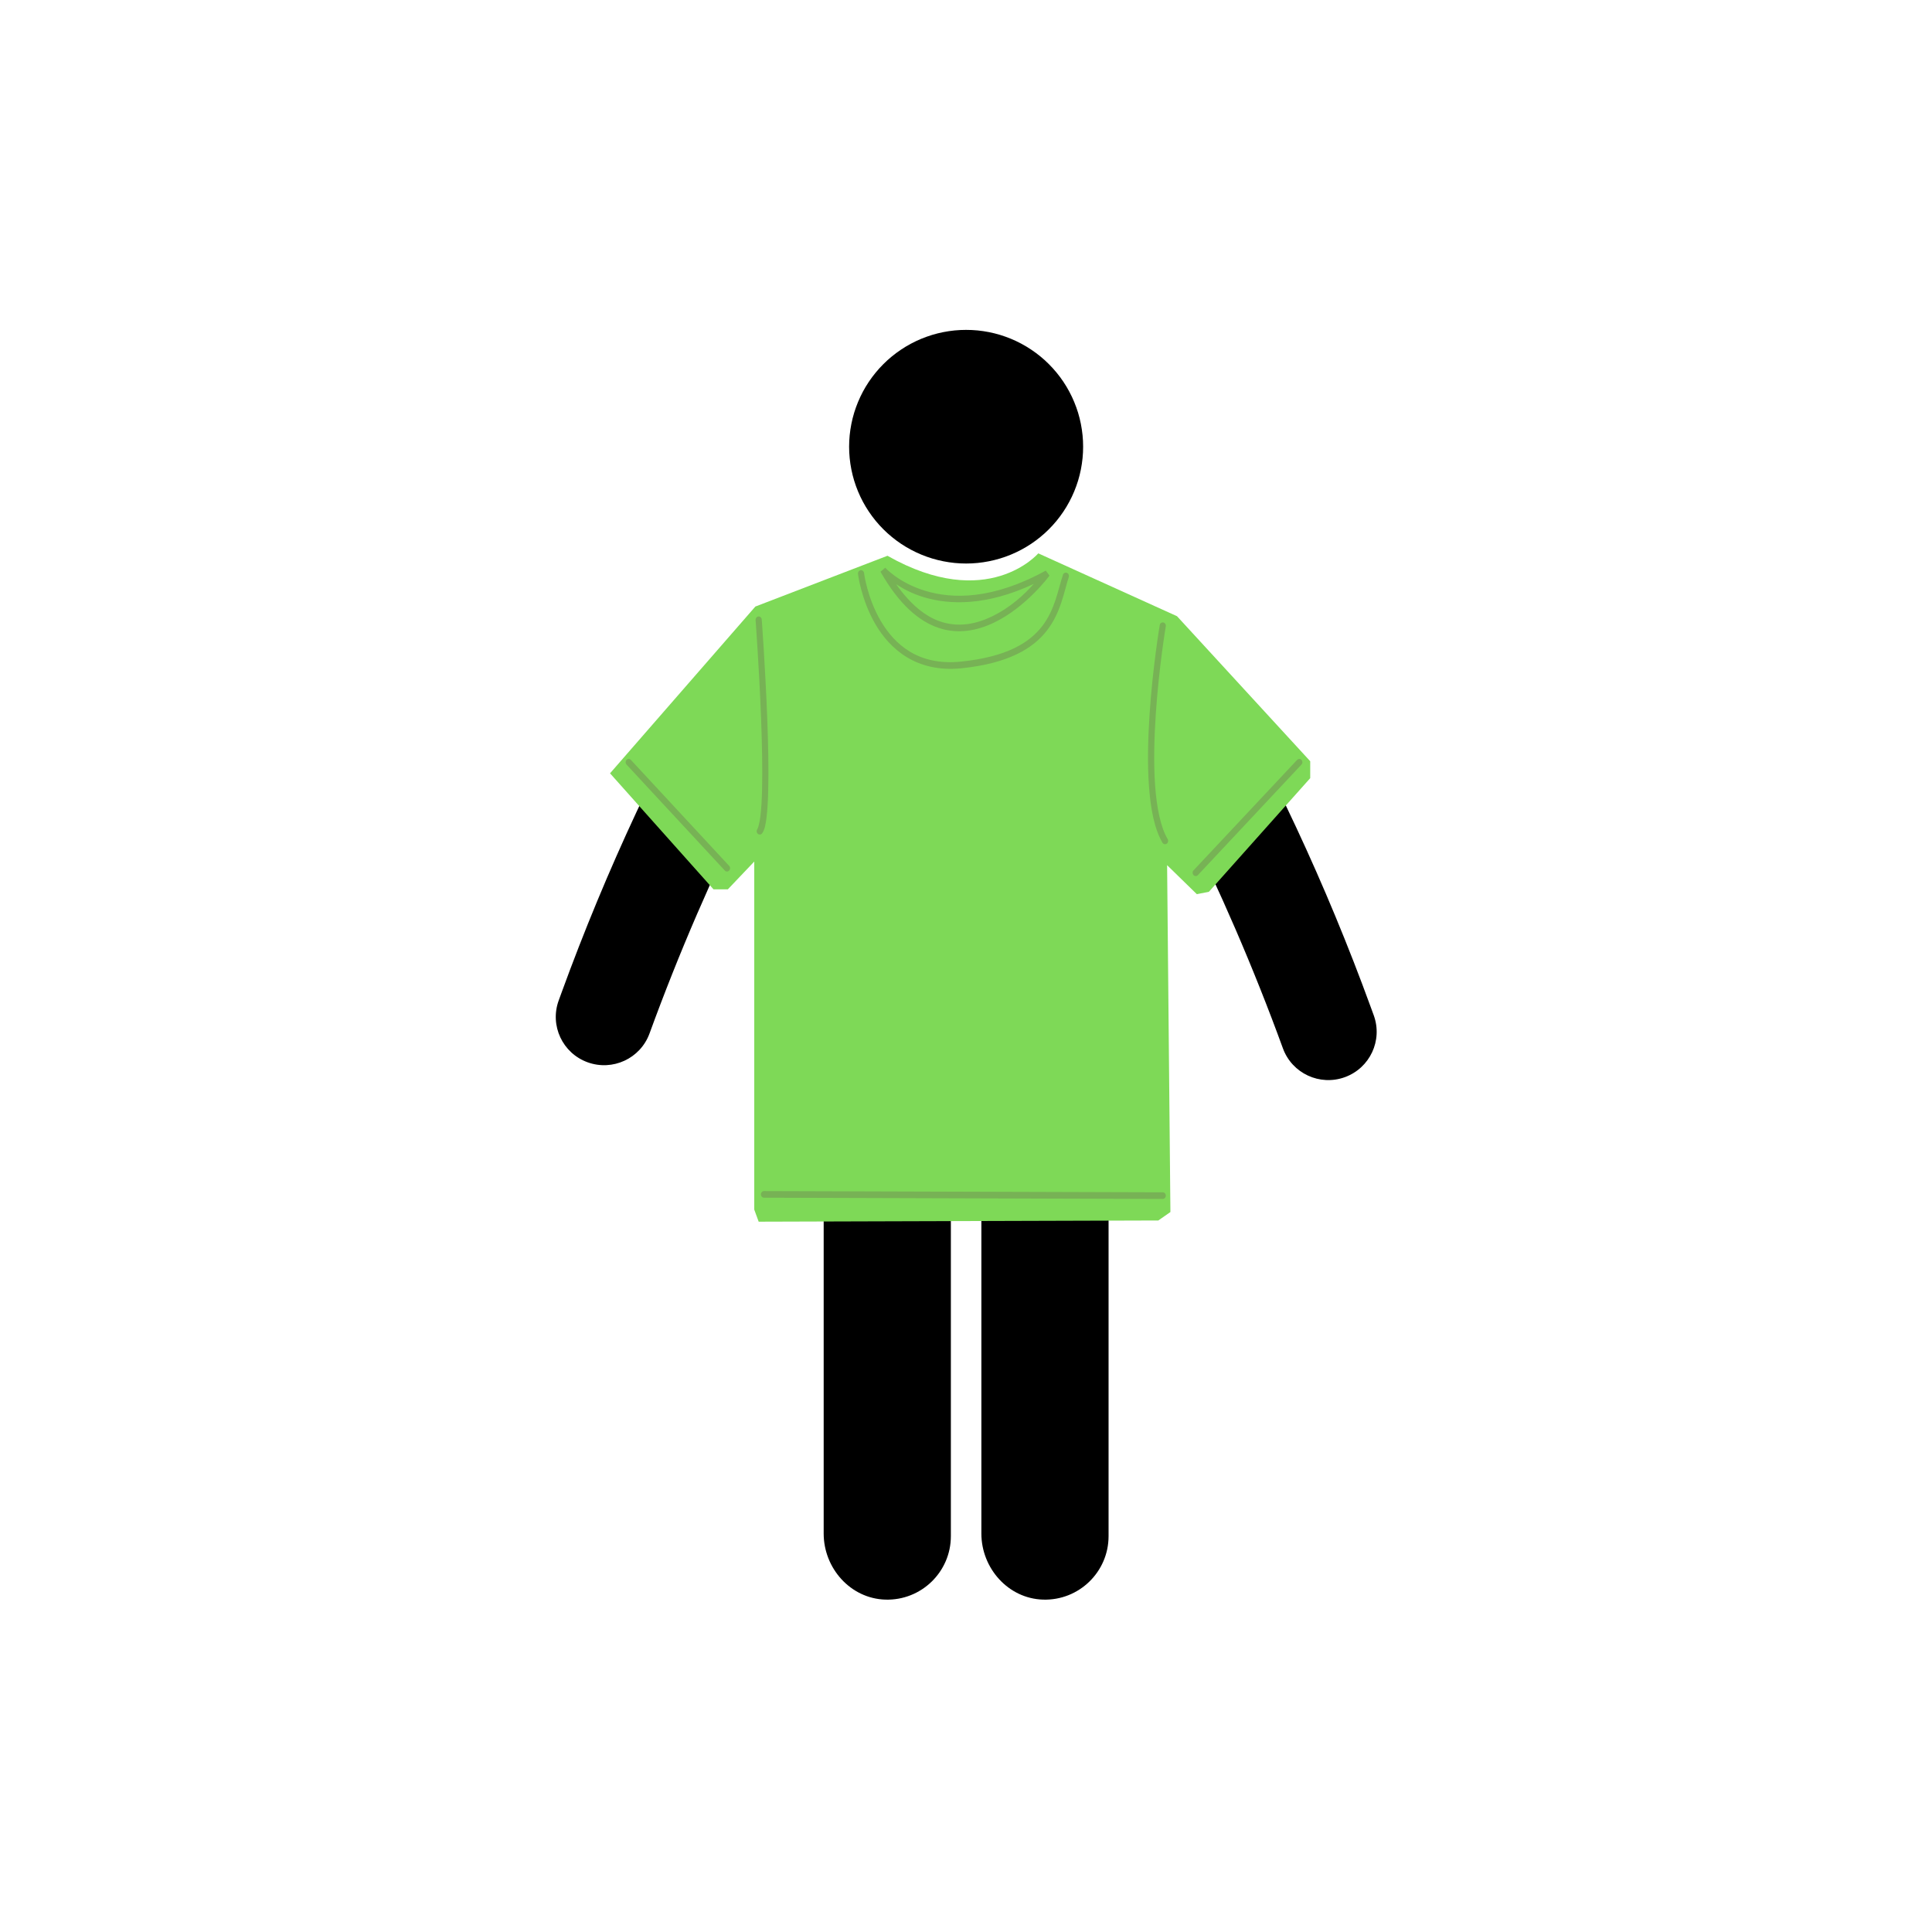 <svg xmlns="http://www.w3.org/2000/svg" xmlns:xlink="http://www.w3.org/1999/xlink" width="500" zoomAndPan="magnify" viewBox="0 0 375 375" height="500" preserveAspectRatio="xMidYMid meet" version="1.0"><defs><clipPath id="acd09d1a8f"><path d="M 149.418 113 L 225.168 113 L 225.168 310.738 L 149.418 310.738 Z M 149.418 113 " clip-rule="nonzero"/></clipPath><clipPath id="83dc4932e9"><path d="M 231.051 123.426 L 268 123.426 L 268 211.176 L 231.051 211.176 Z M 231.051 123.426 " clip-rule="nonzero"/></clipPath><clipPath id="7ce219aaba"><path d="M 107 137.754 L 144.906 137.754 L 144.906 206.754 L 107 206.754 Z M 107 137.754 " clip-rule="nonzero"/></clipPath><clipPath id="97529d7a73"><path d="M 118.109 107.41 L 254.609 107.41 L 254.609 237.16 L 118.109 237.16 Z M 118.109 107.41 " clip-rule="nonzero"/></clipPath><clipPath id="58bd3d1e10"><path d="M 118.41 150.102 L 138.496 172.621 L 141.273 172.621 L 146.402 167.227 L 146.402 234.785 L 147.258 237.129 L 224.824 236.895 L 227.176 235.254 L 226.535 167.93 L 232.305 173.559 L 234.652 173.09 L 254.312 151.039 L 254.312 147.754 L 228.457 119.605 L 201.531 107.406 C 201.531 107.406 191.703 118.902 172.258 107.875 L 146.613 117.73 L 118.406 150.102 Z M 118.41 150.102 " clip-rule="nonzero"/></clipPath><radialGradient gradientTransform="matrix(0, 1.177, -0.823, -0, 770.002, -167.774)" gradientUnits="userSpaceOnUse" r="108.542" cx="288.881" id="5f122cb0b0" cy="709.298" fx="288.881" fy="709.298"><stop stop-opacity="1" stop-color="rgb(49.399%, 85.1%, 34.099%)" offset="0"/><stop stop-opacity="1" stop-color="rgb(49.399%, 85.1%, 34.099%)" offset="1"/></radialGradient></defs><path fill="#000000" d="M 210.234 86.703 C 210.234 87.445 210.199 88.188 210.125 88.926 C 210.051 89.664 209.941 90.398 209.797 91.129 C 209.652 91.855 209.473 92.574 209.258 93.285 C 209.039 93.996 208.789 94.695 208.504 95.383 C 208.223 96.066 207.902 96.738 207.551 97.391 C 207.203 98.047 206.82 98.684 206.406 99.301 C 205.992 99.918 205.551 100.516 205.078 101.09 C 204.605 101.664 204.109 102.211 203.582 102.738 C 203.055 103.262 202.508 103.762 201.93 104.23 C 201.355 104.703 200.758 105.145 200.141 105.559 C 199.523 105.969 198.887 106.352 198.23 106.699 C 197.574 107.051 196.902 107.367 196.215 107.652 C 195.527 107.938 194.828 108.188 194.117 108.402 C 193.402 108.617 192.684 108.797 191.953 108.941 C 191.223 109.086 190.488 109.195 189.75 109.27 C 189.008 109.344 188.266 109.379 187.523 109.379 C 186.781 109.379 186.039 109.344 185.297 109.27 C 184.559 109.195 183.82 109.086 183.094 108.941 C 182.363 108.797 181.641 108.617 180.93 108.402 C 180.219 108.188 179.52 107.938 178.832 107.652 C 178.145 107.367 177.473 107.051 176.816 106.699 C 176.16 106.352 175.523 105.969 174.906 105.559 C 174.289 105.145 173.691 104.703 173.117 104.23 C 172.539 103.762 171.988 103.262 171.465 102.738 C 170.938 102.211 170.438 101.664 169.969 101.09 C 169.496 100.516 169.055 99.918 168.641 99.301 C 168.227 98.684 167.844 98.047 167.492 97.391 C 167.145 96.738 166.824 96.066 166.543 95.383 C 166.258 94.695 166.008 93.996 165.789 93.285 C 165.574 92.574 165.395 91.855 165.25 91.129 C 165.105 90.398 164.996 89.664 164.922 88.926 C 164.848 88.188 164.812 87.445 164.812 86.703 C 164.812 85.961 164.848 85.219 164.922 84.48 C 164.996 83.742 165.105 83.008 165.25 82.281 C 165.395 81.551 165.574 80.832 165.789 80.121 C 166.008 79.41 166.258 78.711 166.543 78.027 C 166.824 77.34 167.145 76.672 167.492 76.016 C 167.844 75.359 168.227 74.723 168.641 74.105 C 169.055 73.488 169.496 72.895 169.969 72.32 C 170.438 71.746 170.938 71.195 171.465 70.672 C 171.988 70.145 172.539 69.648 173.117 69.176 C 173.691 68.707 174.289 68.262 174.906 67.852 C 175.523 67.438 176.16 67.059 176.816 66.707 C 177.473 66.355 178.145 66.039 178.832 65.754 C 179.52 65.473 180.219 65.223 180.93 65.004 C 181.641 64.789 182.363 64.609 183.094 64.465 C 183.82 64.32 184.559 64.211 185.297 64.137 C 186.039 64.066 186.781 64.031 187.523 64.031 C 188.266 64.031 189.008 64.066 189.75 64.137 C 190.488 64.211 191.223 64.32 191.953 64.465 C 192.684 64.609 193.402 64.789 194.117 65.004 C 194.828 65.223 195.527 65.473 196.215 65.754 C 196.902 66.039 197.574 66.355 198.23 66.707 C 198.887 67.059 199.523 67.438 200.141 67.852 C 200.758 68.262 201.355 68.707 201.93 69.176 C 202.508 69.648 203.055 70.145 203.582 70.672 C 204.109 71.195 204.605 71.746 205.078 72.32 C 205.551 72.895 205.992 73.488 206.406 74.105 C 206.82 74.723 207.203 75.359 207.551 76.016 C 207.902 76.672 208.223 77.34 208.504 78.027 C 208.789 78.711 209.039 79.41 209.258 80.121 C 209.473 80.832 209.652 81.551 209.797 82.281 C 209.941 83.008 210.051 83.742 210.125 84.48 C 210.199 85.219 210.234 85.961 210.234 86.703 Z M 210.234 86.703 " fill-opacity="1" fill-rule="nonzero"/><g clip-path="url(#acd09d1a8f)"><path fill="#000000" d="M 253.246 192.918 L 252.672 191.34 C 244.027 167.629 233.328 144.719 220.691 122.867 C 217.277 116.961 210.961 113.32 204.129 113.32 L 170.918 113.32 C 164.086 113.32 157.77 116.961 154.355 122.867 C 141.719 144.719 131.02 167.629 122.375 191.34 L 121.801 192.918 C 120.023 197.793 122.543 203.156 127.406 204.922 C 132.27 206.691 137.652 204.199 139.43 199.324 C 145.109 183.75 151.695 168.527 159.117 153.715 C 159.305 153.344 159.875 153.477 159.875 153.895 L 159.875 297.652 C 159.875 304.398 165.082 310.281 171.84 310.484 C 178.828 310.695 184.562 305.098 184.562 298.168 L 184.562 205.004 C 184.562 203.371 185.887 202.047 187.523 202.047 C 189.16 202.047 190.484 203.371 190.484 205.004 L 190.484 297.652 C 190.484 304.398 195.695 310.281 202.449 310.484 C 209.438 310.695 215.172 305.098 215.172 298.168 L 215.172 153.895 C 215.172 153.477 215.742 153.344 215.93 153.715 C 223.352 168.527 229.938 183.75 235.617 199.324 C 237.395 204.199 242.777 206.691 247.641 204.922 C 252.504 203.156 255.023 197.793 253.246 192.918 Z M 253.246 192.918 " fill-opacity="1" fill-rule="nonzero"/></g><g clip-path="url(#83dc4932e9)"><path fill="#000000" d="M 266.645 197.074 L 266.066 195.492 C 257.426 171.785 246.727 148.871 234.09 127.023 C 230.672 121.113 224.359 117.477 217.527 117.477 L 184.312 117.477 C 177.48 117.477 171.168 121.113 167.75 127.023 C 155.113 148.871 144.414 171.785 135.77 195.492 L 135.195 197.074 C 133.418 201.945 135.941 207.309 140.801 209.078 C 145.664 210.844 151.047 208.352 152.824 203.48 C 158.504 187.902 165.09 172.68 172.512 157.867 C 172.699 157.496 173.27 157.633 173.27 158.047 L 173.27 301.805 C 173.27 308.551 178.48 314.438 185.234 314.637 C 192.227 314.848 197.957 309.254 197.957 302.32 L 197.957 209.16 C 197.957 207.527 199.285 206.203 200.918 206.203 C 202.555 206.203 203.883 207.527 203.883 209.16 L 203.883 301.805 C 203.883 308.551 209.09 314.438 215.844 314.637 C 222.836 314.848 228.566 309.254 228.566 302.32 L 228.566 158.047 C 228.566 157.633 229.141 157.496 229.328 157.867 C 236.746 172.68 243.336 187.902 249.012 203.48 C 250.789 208.352 256.176 210.844 261.035 209.078 C 265.898 207.309 268.418 201.945 266.645 197.074 Z M 266.645 197.074 " fill-opacity="1" fill-rule="nonzero"/></g><g clip-path="url(#7ce219aaba)"><path fill="#000000" d="M 239.895 194.184 L 239.316 192.605 C 230.676 168.895 219.973 145.984 207.336 124.133 C 203.922 118.227 197.609 114.586 190.777 114.586 L 157.562 114.586 C 150.73 114.586 144.414 118.227 141 124.133 C 128.363 145.984 117.664 168.895 109.02 192.605 L 108.445 194.184 C 106.668 199.059 109.188 204.422 114.051 206.188 C 118.914 207.953 124.297 205.465 126.074 200.59 C 131.754 185.016 138.34 169.793 145.762 154.98 C 145.949 154.605 146.52 154.742 146.52 155.16 L 146.52 298.914 C 146.52 305.664 151.727 311.547 158.484 311.75 C 165.473 311.957 171.207 306.363 171.207 299.434 L 171.207 206.27 C 171.207 204.637 172.531 203.312 174.168 203.312 C 175.805 203.312 177.133 204.637 177.133 206.27 L 177.133 298.914 C 177.133 305.664 182.34 311.547 189.094 311.75 C 196.086 311.957 201.816 306.363 201.816 299.434 L 201.816 155.16 C 201.816 154.742 202.387 154.605 202.574 154.98 C 209.996 169.793 216.586 185.016 222.262 200.59 C 224.039 205.465 229.426 207.953 234.285 206.188 C 239.148 204.422 241.668 199.059 239.895 194.184 Z M 239.895 194.184 " fill-opacity="1" fill-rule="nonzero"/></g><g clip-path="url(#97529d7a73)"><g clip-path="url(#58bd3d1e10)"><path fill="url(#5f122cb0b0)" d="M 254.312 107.41 L 118.406 107.406 L 118.406 237.129 L 254.312 237.133 Z M 254.312 107.41 " fill-rule="nonzero"/></g></g><path fill="#77b255" d="M 147.145 119.668 C 146.992 119.699 146.867 119.781 146.773 119.918 C 146.68 120.055 146.645 120.207 146.66 120.375 C 146.66 120.375 147.352 129.691 147.727 139.465 C 147.914 144.355 148.012 149.348 147.914 153.336 C 147.863 155.332 147.762 157.082 147.594 158.418 C 147.43 159.754 147.156 160.707 146.996 160.938 C 146.895 161.078 146.855 161.238 146.875 161.418 C 146.898 161.598 146.977 161.738 147.105 161.848 C 147.238 161.957 147.387 162 147.551 161.977 C 147.719 161.953 147.852 161.867 147.949 161.723 C 148.434 161.031 148.617 160.012 148.793 158.598 C 148.965 157.188 149.059 155.398 149.109 153.379 C 149.211 149.332 149.109 144.309 148.922 139.406 C 148.547 129.598 147.855 120.254 147.855 120.254 C 147.844 120.059 147.766 119.906 147.625 119.789 C 147.48 119.672 147.32 119.633 147.145 119.668 Z M 147.145 119.668 " fill-opacity="1" fill-rule="nonzero"/><path fill="#77b255" d="M 167.043 110.676 C 166.879 110.703 166.75 110.785 166.652 110.93 C 166.551 111.07 166.516 111.227 166.535 111.402 C 166.535 111.402 167.133 116.41 169.941 121.199 C 172.746 125.992 177.895 130.605 186.637 129.711 C 195.707 128.777 200.496 125.883 203.203 122.391 C 205.91 118.898 206.512 114.918 207.445 112.008 C 207.5 111.84 207.492 111.672 207.418 111.512 C 207.344 111.352 207.23 111.242 207.07 111.184 C 206.914 111.125 206.762 111.137 206.613 111.215 C 206.465 111.293 206.363 111.414 206.309 111.586 C 205.316 114.664 204.742 118.375 202.27 121.562 C 199.793 124.754 195.402 127.508 186.523 128.418 C 178.203 129.273 173.598 125.035 170.949 120.516 C 168.301 115.996 167.715 111.242 167.715 111.242 C 167.695 111.062 167.617 110.918 167.488 110.809 C 167.355 110.695 167.207 110.652 167.039 110.676 Z M 167.043 110.676 " fill-opacity="1" fill-rule="nonzero"/><path fill="#77b255" d="M 171.824 110.191 L 170.891 110.977 C 170.914 111.016 170.941 111.039 170.965 111.078 C 174.523 117.312 178.359 120.582 182.148 121.863 C 185.961 123.152 189.652 122.406 192.844 120.895 C 199.219 117.871 203.707 111.723 203.707 111.723 L 202.977 110.754 C 192.621 116.453 184.828 116.258 179.621 114.688 C 174.418 113.113 171.824 110.191 171.824 110.191 Z M 200.656 113.336 C 198.863 115.324 196.223 117.902 192.375 119.727 C 189.367 121.152 185.98 121.809 182.504 120.633 C 179.691 119.684 176.785 117.414 173.938 113.395 C 175.297 114.277 177.016 115.223 179.305 115.914 C 184.277 117.418 191.473 117.645 200.656 113.336 Z M 200.656 113.336 " fill-opacity="1" fill-rule="nonzero"/><path fill="#77b255" d="M 148.266 231.184 C 148.102 231.191 147.961 231.262 147.852 231.391 C 147.738 231.523 147.688 231.68 147.695 231.859 C 147.703 232.035 147.77 232.188 147.891 232.305 C 148.012 232.426 148.156 232.48 148.324 232.473 L 225.676 232.715 C 225.84 232.719 225.984 232.656 226.102 232.527 C 226.223 232.402 226.281 232.25 226.281 232.07 C 226.281 231.891 226.223 231.738 226.102 231.609 C 225.984 231.484 225.84 231.422 225.676 231.426 L 148.324 231.184 C 148.305 231.184 148.285 231.184 148.266 231.184 Z M 148.266 231.184 " fill-opacity="1" fill-rule="nonzero"/><path fill="#77b255" d="M 252.113 147.309 C 251.973 147.328 251.855 147.398 251.758 147.508 L 231.66 168.941 C 231.543 169.07 231.484 169.223 231.488 169.402 C 231.488 169.582 231.551 169.734 231.668 169.859 C 231.789 169.984 231.93 170.047 232.094 170.043 C 232.262 170.043 232.402 169.977 232.52 169.848 L 252.602 148.418 C 252.812 148.203 252.855 147.953 252.73 147.672 C 252.605 147.391 252.402 147.27 252.113 147.309 Z M 252.113 147.309 " fill-opacity="1" fill-rule="nonzero"/><path fill="#77b255" d="M 121.98 147.309 C 121.727 147.336 121.555 147.477 121.473 147.738 C 121.391 148 121.441 148.227 121.625 148.418 L 140.641 168.922 C 140.754 169.07 140.898 169.148 141.074 169.16 C 141.254 169.172 141.406 169.109 141.531 168.973 C 141.656 168.836 141.715 168.672 141.703 168.48 C 141.695 168.289 141.621 168.133 141.48 168.012 L 122.465 147.508 C 122.336 147.359 122.172 147.289 121.98 147.309 Z M 121.98 147.309 " fill-opacity="1" fill-rule="nonzero"/><path fill="#77b255" d="M 225.605 120.816 C 225.32 120.859 225.152 121.035 225.102 121.34 C 225.102 121.34 223.754 129.328 223.137 138.559 C 222.828 143.172 222.691 148.105 223.008 152.527 C 223.32 156.953 224.066 160.871 225.605 163.516 C 225.688 163.684 225.812 163.789 225.98 163.84 C 226.148 163.887 226.309 163.863 226.453 163.762 C 226.602 163.664 226.691 163.52 226.723 163.336 C 226.758 163.148 226.719 162.98 226.617 162.832 C 225.273 160.523 224.512 156.754 224.203 152.426 C 223.898 148.102 224.027 143.211 224.336 138.637 C 224.945 129.488 226.277 121.582 226.277 121.582 C 226.297 121.477 226.293 121.375 226.27 121.277 C 226.242 121.176 226.195 121.086 226.129 121.012 C 226.059 120.934 225.98 120.879 225.887 120.844 C 225.797 120.809 225.703 120.801 225.605 120.816 Z M 225.605 120.816 " fill-opacity="1" fill-rule="nonzero"/></svg>